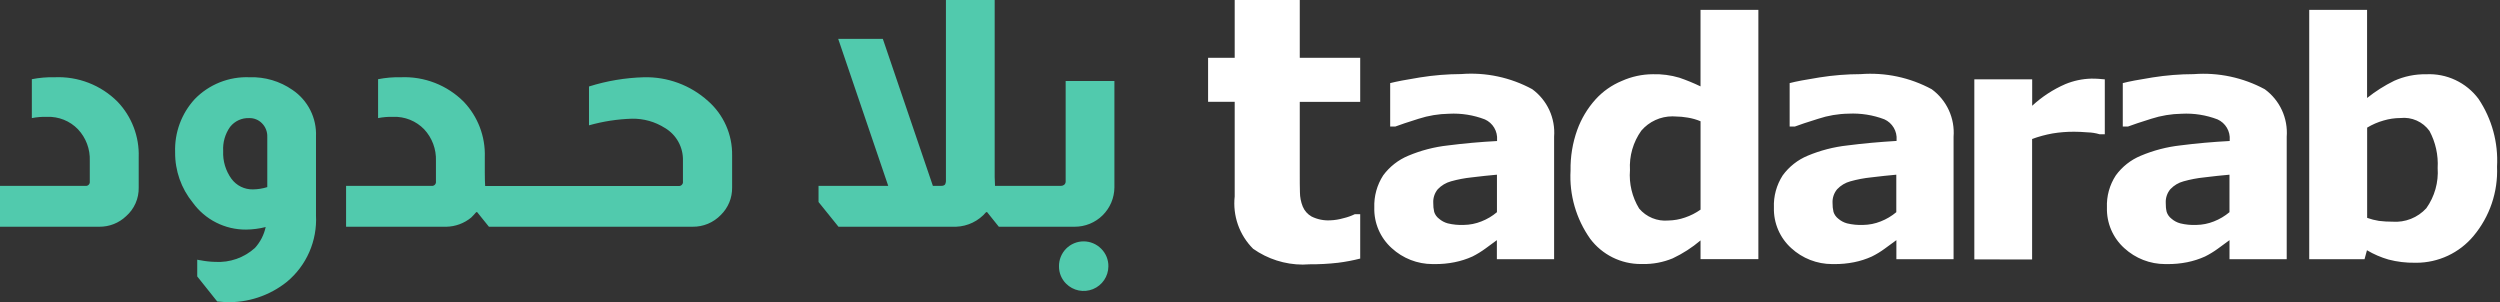 <svg width="364" height="44" viewBox="0 0 364 44" fill="none" xmlns="http://www.w3.org/2000/svg">
<rect x="0" y="0" width="364" height="44" fill="#333333" stroke="none"/>
<path d="M31.623 43.894L28.717 40.249V37.81C28.884 37.855 29.054 37.886 29.226 37.901C29.927 38.039 30.639 38.116 31.353 38.131C32.399 38.191 33.447 38.043 34.435 37.696C35.424 37.348 36.334 36.808 37.113 36.107C37.896 35.246 38.438 34.194 38.684 33.056C37.751 33.293 36.793 33.418 35.831 33.427C34.319 33.439 32.825 33.09 31.476 32.407C30.126 31.725 28.959 30.73 28.073 29.506C26.383 27.44 25.473 24.846 25.499 22.178C25.394 19.32 26.419 16.536 28.352 14.429C29.383 13.368 30.625 12.537 31.999 11.989C33.373 11.441 34.846 11.189 36.324 11.249C38.559 11.171 40.758 11.819 42.593 13.097C43.694 13.841 44.586 14.854 45.184 16.041C45.782 17.227 46.066 18.547 46.008 19.875V31.356C46.104 33.19 45.77 35.02 45.033 36.702C44.296 38.383 43.177 39.869 41.763 41.041C39.233 43.062 36.063 44.108 32.827 43.991L31.623 43.894ZM33.509 18.464C32.778 19.491 32.42 20.737 32.494 21.996C32.427 23.438 32.852 24.86 33.697 26.03C34.058 26.521 34.532 26.918 35.079 27.188C35.626 27.457 36.23 27.59 36.839 27.576C37.544 27.567 38.244 27.455 38.916 27.243V19.919C38.929 19.551 38.866 19.185 38.73 18.843C38.595 18.501 38.389 18.191 38.128 17.933C37.887 17.692 37.6 17.502 37.284 17.375C36.968 17.248 36.63 17.186 36.289 17.194C35.759 17.172 35.231 17.275 34.748 17.495C34.265 17.716 33.842 18.048 33.512 18.464H33.509ZM155.226 41.304C154.894 40.976 154.632 40.584 154.454 40.152C154.275 39.721 154.185 39.258 154.189 38.791C154.181 38.312 154.269 37.837 154.447 37.393C154.625 36.949 154.89 36.545 155.226 36.205C155.56 35.869 155.957 35.602 156.394 35.42C156.831 35.238 157.3 35.144 157.774 35.144C158.248 35.144 158.717 35.238 159.154 35.42C159.592 35.602 159.989 35.869 160.323 36.205C160.665 36.541 160.936 36.944 161.118 37.389C161.3 37.833 161.39 38.31 161.381 38.791C161.375 39.501 161.159 40.194 160.76 40.782C160.362 41.37 159.798 41.827 159.14 42.096C158.482 42.364 157.76 42.433 157.063 42.292C156.367 42.151 155.728 41.807 155.226 41.304ZM146.861 33.012H145.428L143.725 30.888H143.581C143.039 31.528 142.369 32.047 141.615 32.413C140.861 32.779 140.038 32.983 139.2 33.012H122.082L119.178 29.411V27.067H129.328L122.041 5.656H128.539L135.826 27.058H137.083C137.176 27.063 137.269 27.049 137.356 27.017C137.444 26.986 137.524 26.936 137.592 26.872C137.672 26.729 137.718 26.568 137.727 26.404V0H144.825V25.766C144.825 26.046 144.847 26.47 144.875 27.064H154.465C154.629 27.066 154.789 27.015 154.921 26.919C155 26.86 155.063 26.782 155.104 26.693C155.146 26.604 155.165 26.506 155.16 26.407V11.796H162.258V27.297C162.244 28.818 161.629 30.273 160.547 31.344C159.466 32.414 158.005 33.014 156.483 33.012H146.861ZM79.64 33.012H71.187L69.475 30.888H69.339C69.069 31.202 68.821 31.457 68.604 31.677C67.577 32.522 66.293 32.994 64.962 33.015H50.389V27.067H62.844C62.932 27.076 63.02 27.065 63.102 27.035C63.185 27.005 63.259 26.956 63.32 26.893C63.38 26.829 63.426 26.753 63.452 26.669C63.479 26.586 63.486 26.497 63.473 26.41V23.425C63.504 22.582 63.368 21.741 63.072 20.95C62.777 20.159 62.328 19.435 61.751 18.819C61.169 18.219 60.467 17.749 59.691 17.437C58.916 17.126 58.083 16.981 57.248 17.012C56.511 16.993 55.773 17.054 55.049 17.194V11.532C56.142 11.316 57.256 11.221 58.37 11.249C60.055 11.177 61.737 11.455 63.309 12.065C64.881 12.676 66.31 13.606 67.504 14.797C68.531 15.869 69.332 17.136 69.861 18.523C70.391 19.91 70.637 21.389 70.587 22.872V25.138C70.587 25.999 70.609 26.652 70.64 27.08H98.807C98.894 27.089 98.983 27.078 99.065 27.048C99.147 27.017 99.222 26.969 99.282 26.905C99.343 26.842 99.388 26.765 99.415 26.682C99.442 26.598 99.449 26.51 99.436 26.423V23.372C99.461 22.419 99.23 21.477 98.768 20.643C98.306 19.809 97.63 19.114 96.809 18.63C95.381 17.723 93.718 17.254 92.026 17.282C89.905 17.346 87.8 17.67 85.758 18.247V12.591C88.34 11.777 91.023 11.326 93.729 11.249C97.177 11.158 100.529 12.396 103.09 14.706C104.209 15.689 105.102 16.903 105.708 18.265C106.313 19.626 106.616 21.103 106.597 22.593V27.306C106.608 28.049 106.468 28.786 106.185 29.472C105.902 30.159 105.482 30.781 104.95 31.3C104.419 31.851 103.78 32.287 103.073 32.582C102.366 32.876 101.606 33.023 100.84 33.012H79.64ZM0 33.012V27.067H12.443C12.531 27.077 12.619 27.066 12.702 27.036C12.784 27.006 12.859 26.958 12.92 26.894C12.981 26.831 13.026 26.754 13.052 26.67C13.079 26.586 13.085 26.497 13.072 26.41V23.425C13.105 22.581 12.97 21.739 12.675 20.949C12.379 20.158 11.929 19.434 11.35 18.819C10.77 18.219 10.069 17.748 9.295 17.437C8.521 17.126 7.69 16.981 6.856 17.012C6.111 16.992 5.367 17.053 4.635 17.194V11.532C5.728 11.316 6.842 11.221 7.956 11.249C9.643 11.173 11.328 11.449 12.903 12.06C14.478 12.671 15.908 13.603 17.103 14.797C18.131 15.869 18.933 17.136 19.464 18.522C19.995 19.909 20.244 21.388 20.195 22.872V27.297C20.213 28.088 20.057 28.873 19.737 29.598C19.418 30.322 18.944 30.968 18.347 31.488C17.3 32.48 15.909 33.026 14.467 33.012H0Z" fill="#51CAAD"/>
<path d="M182.454 36.22C181.464 35.233 180.709 34.035 180.245 32.716C179.781 31.396 179.619 29.99 179.772 28.6V14.82H175.898V8.418H179.772V0H189.246V8.418H198.046V14.828H189.246V25.3C189.246 26.337 189.246 27.225 189.271 28.003C189.275 28.711 189.413 29.412 189.678 30.069C189.932 30.689 190.39 31.205 190.976 31.532C191.815 31.943 192.746 32.132 193.679 32.081C194.331 32.057 194.978 31.952 195.604 31.771C196.174 31.638 196.727 31.443 197.254 31.191H198.046V37.648C196.987 37.918 195.913 38.122 194.829 38.258C193.443 38.416 192.049 38.491 190.654 38.483C190.33 38.508 190.002 38.525 189.678 38.525C187.09 38.517 184.568 37.712 182.454 36.22ZM231.536 34.771C229.484 31.875 228.474 28.368 228.673 24.824C228.637 22.812 228.966 20.809 229.646 18.915C230.236 17.284 231.134 15.783 232.292 14.492C233.357 13.313 234.672 12.386 236.142 11.781C237.564 11.144 239.104 10.813 240.663 10.807C241.965 10.771 243.264 10.942 244.513 11.313C245.564 11.673 246.594 12.095 247.596 12.576V1.433H256.019V37.733H247.598V35.005C246.367 36.05 245.003 36.928 243.542 37.617C242.159 38.19 240.672 38.47 239.175 38.442H238.9C237.472 38.444 236.064 38.113 234.786 37.476C233.508 36.839 232.393 35.913 231.536 34.771ZM238.974 19.024C237.783 20.694 237.2 22.722 237.324 24.769C237.167 26.728 237.634 28.686 238.658 30.363C239.175 30.973 239.831 31.451 240.571 31.754C241.311 32.058 242.113 32.178 242.91 32.106C243.734 32.091 244.551 31.945 245.33 31.674C246.139 31.402 246.904 31.014 247.601 30.522V17.655C247.003 17.405 246.377 17.227 245.737 17.124C245.143 17.02 244.541 16.964 243.938 16.959C243.796 16.945 243.654 16.939 243.512 16.94C242.65 16.939 241.798 17.124 241.016 17.484C240.233 17.844 239.534 18.37 238.974 19.024ZM309.297 36.13C308.474 35.387 307.822 34.475 307.385 33.456C306.949 32.438 306.739 31.336 306.77 30.228C306.7 28.567 307.152 26.927 308.063 25.537C308.989 24.265 310.248 23.275 311.701 22.674C313.543 21.897 315.488 21.39 317.476 21.169C319.786 20.872 322.167 20.663 324.645 20.529V20.383C324.695 19.762 324.552 19.141 324.235 18.605C323.919 18.068 323.444 17.642 322.877 17.386C321.212 16.748 319.432 16.467 317.652 16.561C316.147 16.584 314.654 16.831 313.222 17.292C311.638 17.784 310.518 18.169 309.828 18.425H309.077V12.1C309.96 11.864 311.404 11.594 313.403 11.275C315.39 10.959 317.398 10.798 319.409 10.794C322.996 10.522 326.586 11.286 329.752 12.994C330.829 13.78 331.687 14.828 332.246 16.039C332.804 17.25 333.045 18.583 332.945 19.913V37.744H324.615V34.966C324.164 35.307 323.603 35.714 322.935 36.198C322.338 36.635 321.706 37.02 321.045 37.35C320.223 37.719 319.363 37.996 318.48 38.175C317.515 38.37 316.532 38.462 315.548 38.45C315.452 38.45 315.347 38.45 315.248 38.45C313.045 38.449 310.92 37.621 309.297 36.13ZM320.933 25.828C319.915 25.931 318.909 26.123 317.924 26.4C317.187 26.596 316.52 26.995 315.999 27.552C315.536 28.107 315.299 28.816 315.334 29.538C315.321 29.983 315.366 30.427 315.468 30.86C315.597 31.252 315.841 31.594 316.17 31.842C316.541 32.165 316.981 32.398 317.457 32.524C318.22 32.708 319.005 32.784 319.789 32.75C320.665 32.737 321.532 32.564 322.346 32.238C323.169 31.916 323.935 31.462 324.612 30.893V25.435C323.476 25.537 322.239 25.663 320.933 25.828ZM260.809 36.13C259.986 35.387 259.334 34.475 258.897 33.456C258.461 32.438 258.251 31.336 258.282 30.228C258.214 28.57 258.661 26.931 259.561 25.537C260.489 24.264 261.75 23.271 263.205 22.668C265.053 21.896 267.002 21.393 268.993 21.175C271.284 20.878 273.668 20.669 276.143 20.518V20.383C276.192 19.76 276.048 19.137 275.731 18.599C275.414 18.061 274.938 17.633 274.37 17.375C272.703 16.742 270.925 16.461 269.145 16.549C267.641 16.571 266.15 16.824 264.723 17.297C263.139 17.784 262.019 18.169 261.329 18.425H260.573V12.1C261.456 11.864 262.905 11.594 264.904 11.275C266.889 10.96 268.895 10.799 270.905 10.794C274.497 10.516 278.092 11.28 281.261 12.994C282.336 13.781 283.193 14.83 283.749 16.04C284.305 17.251 284.543 18.584 284.44 19.913V37.744H276.113V34.966C275.662 35.307 275.096 35.714 274.427 36.198C273.833 36.638 273.201 37.023 272.538 37.35C271.718 37.721 270.858 37.998 269.975 38.175C269.013 38.369 268.033 38.461 267.052 38.45C266.956 38.45 266.851 38.45 266.752 38.45C264.551 38.447 262.43 37.619 260.809 36.13ZM272.423 25.828C271.405 25.932 270.399 26.124 269.414 26.4C268.678 26.599 268.012 26.998 267.489 27.552C267.025 28.107 266.785 28.815 266.818 29.538C266.809 29.983 266.857 30.427 266.958 30.86C267.086 31.25 267.329 31.592 267.654 31.842C268.024 32.163 268.461 32.396 268.933 32.524C269.699 32.706 270.486 32.782 271.273 32.75C272.15 32.738 273.017 32.565 273.831 32.238C274.656 31.916 275.423 31.462 276.102 30.893V25.435C274.986 25.537 273.751 25.663 272.423 25.828ZM202.636 36.13C201.811 35.388 201.156 34.477 200.718 33.458C200.28 32.439 200.068 31.337 200.098 30.228C200.039 28.569 200.49 26.931 201.39 25.537C202.326 24.268 203.591 23.278 205.048 22.674C206.89 21.898 208.835 21.393 210.823 21.175C213.118 20.88 215.501 20.666 217.973 20.534V20.383C218.022 19.762 217.878 19.14 217.56 18.603C217.243 18.067 216.767 17.641 216.199 17.386C214.534 16.747 212.754 16.466 210.974 16.561C209.47 16.584 207.978 16.831 206.546 17.292C204.968 17.784 203.843 18.169 203.153 18.425H202.41V12.1C203.301 11.874 204.737 11.594 206.736 11.275C208.724 10.956 210.734 10.791 212.748 10.783C216.335 10.502 219.927 11.267 223.09 12.983C224.167 13.77 225.025 14.82 225.583 16.031C226.14 17.243 226.38 18.577 226.278 19.907V37.738H217.945V34.966C217.505 35.307 216.933 35.714 216.265 36.198C215.67 36.633 215.04 37.019 214.381 37.35C213.556 37.721 212.691 37.998 211.804 38.175C210.844 38.37 209.866 38.462 208.887 38.45C208.788 38.45 208.68 38.45 208.587 38.45C206.383 38.45 204.259 37.621 202.636 36.13ZM214.257 25.828C213.246 25.934 212.245 26.125 211.265 26.4C210.531 26.602 209.865 27 209.34 27.552C208.88 28.108 208.645 28.817 208.683 29.538C208.673 29.983 208.718 30.427 208.818 30.86C208.944 31.253 209.189 31.596 209.519 31.842C209.889 32.163 210.326 32.396 210.798 32.524C211.559 32.706 212.342 32.782 213.124 32.75C214.004 32.739 214.874 32.566 215.69 32.238C216.515 31.919 217.281 31.465 217.956 30.893V25.435C216.815 25.537 215.591 25.663 214.257 25.828ZM351.623 38.255C350.324 38.276 349.029 38.12 347.773 37.793C346.671 37.477 345.615 37.02 344.629 36.435L344.277 37.738H336.223V1.433H344.646V14.267C345.866 13.291 347.189 12.452 348.592 11.764C350.055 11.109 351.645 10.785 353.248 10.813C354.716 10.738 356.181 11.027 357.511 11.653C358.842 12.279 359.998 13.223 360.876 14.402C362.82 17.311 363.765 20.773 363.569 24.266C363.725 27.937 362.505 31.535 360.148 34.353C359.129 35.575 357.854 36.558 356.413 37.233C354.972 37.907 353.401 38.257 351.81 38.258C351.755 38.261 351.689 38.261 351.623 38.255ZM353.273 30.319C354.484 28.613 355.067 26.54 354.923 24.453C355.03 22.583 354.619 20.72 353.735 19.069C353.259 18.407 352.615 17.883 351.87 17.552C351.124 17.221 350.305 17.094 349.494 17.185C348.667 17.189 347.845 17.31 347.052 17.545C346.211 17.782 345.405 18.131 344.657 18.582V31.721C345.215 31.921 345.79 32.069 346.376 32.161C347.024 32.24 347.677 32.279 348.331 32.277C349.249 32.346 350.171 32.206 351.027 31.867C351.883 31.528 352.651 30.998 353.273 30.319ZM287.462 37.769V11.55H295.886V15.4C297.307 14.084 298.94 13.017 300.717 12.246C301.913 11.752 303.189 11.482 304.482 11.448C304.787 11.448 305.115 11.448 305.486 11.473C305.857 11.498 306.187 11.517 306.459 11.553V19.547H305.698C305.141 19.38 304.565 19.287 303.984 19.272C303.181 19.206 302.527 19.181 302.01 19.181C300.949 19.174 299.889 19.257 298.842 19.431C297.832 19.614 296.839 19.882 295.875 20.235V37.779L287.462 37.769Z" fill="white"/>
</svg>

